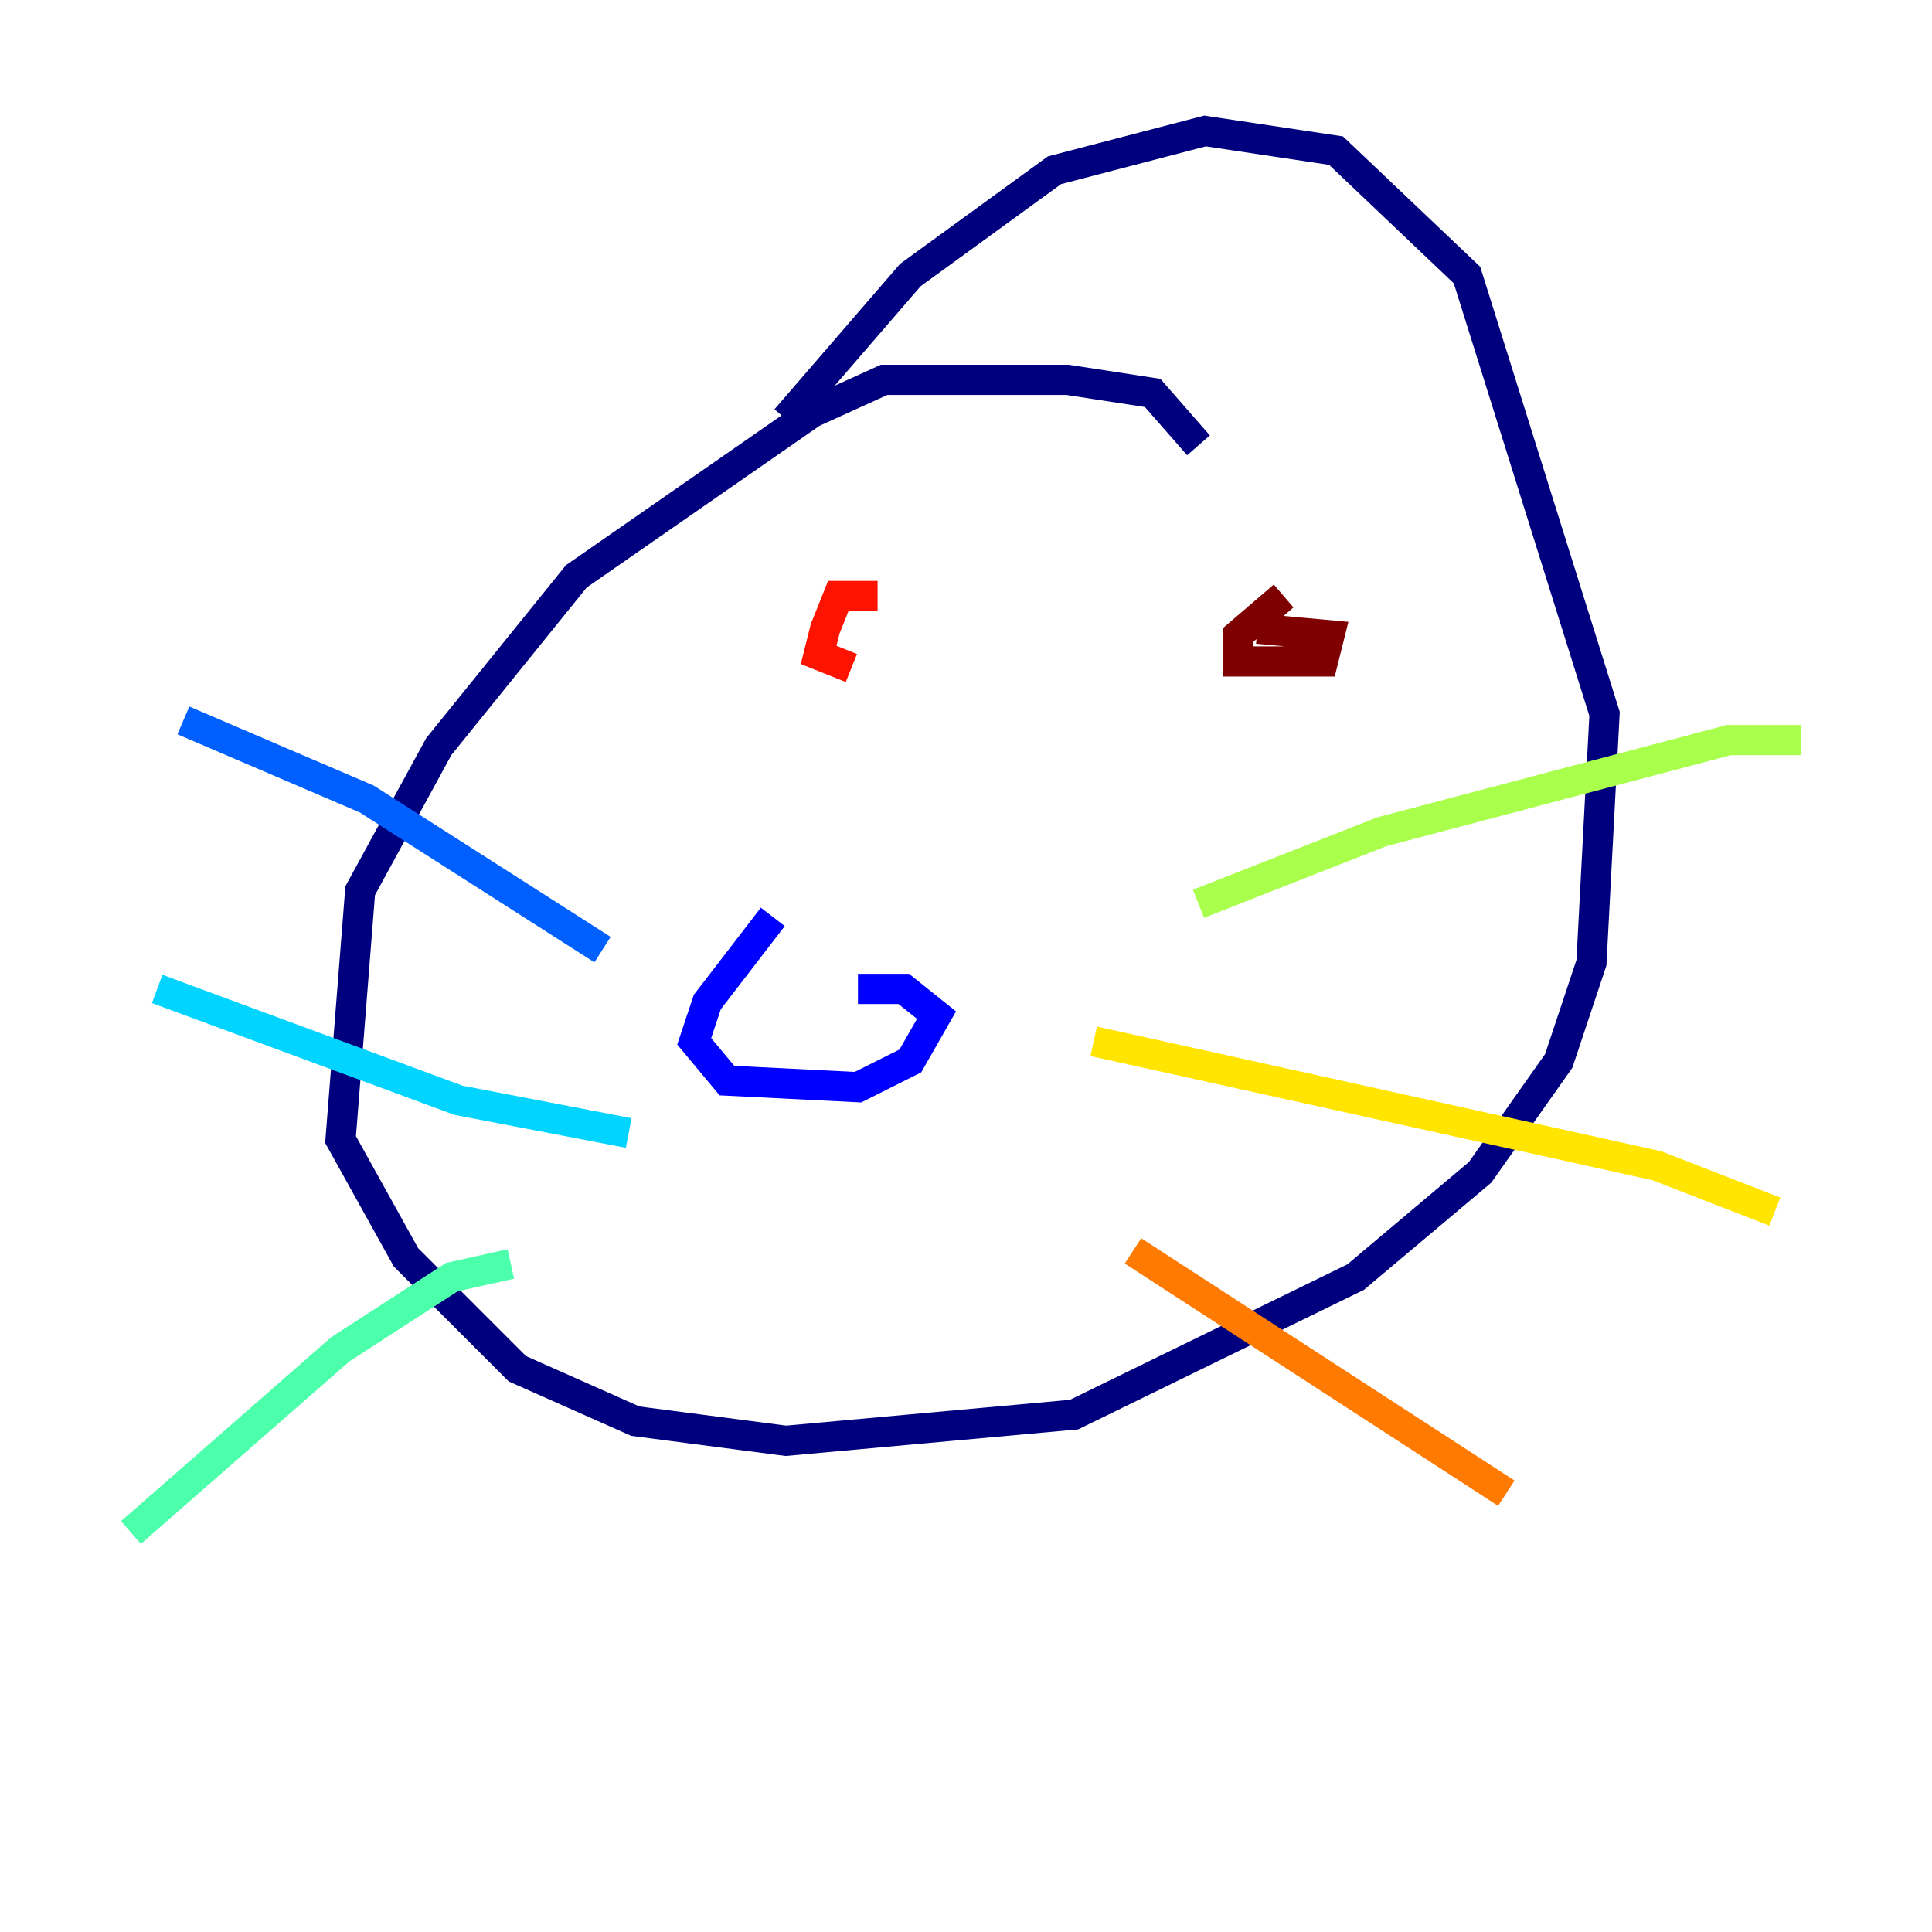 <?xml version="1.0" encoding="utf-8" ?>
<svg baseProfile="tiny" height="128" version="1.2" viewBox="0,0,128,128" width="128" xmlns="http://www.w3.org/2000/svg" xmlns:ev="http://www.w3.org/2001/xml-events" xmlns:xlink="http://www.w3.org/1999/xlink"><defs /><polyline fill="none" points="79.403,29.505 76.366,26.034 70.725,25.166 58.576,25.166 53.803,27.336 38.183,38.183 29.071,49.464 23.864,59.01 22.563,75.498 26.902,83.308 34.278,90.685 42.088,94.156 52.068,95.458 71.159,93.722 89.817,84.61 98.061,77.668 103.268,70.291 105.437,63.783 106.305,47.295 97.193,18.224 88.515,9.98 79.837,8.678 69.858,11.281 60.312,18.224 52.068,27.77" stroke="#00007f" stroke-width="2" /><polyline fill="none" points="51.2,60.746 46.861,66.386 45.993,68.99 48.163,71.593 56.841,72.027 60.312,70.291 62.047,67.254 59.878,65.519 56.841,65.519" stroke="#0000fe" stroke-width="2" /><polyline fill="none" points="39.919,62.915 24.298,52.936 12.149,47.729" stroke="#0060ff" stroke-width="2" /><polyline fill="none" points="41.654,75.064 30.373,72.895 10.414,65.519" stroke="#00d4ff" stroke-width="2" /><polyline fill="none" points="33.844,83.742 29.939,84.61 22.563,89.383 8.678,101.532" stroke="#4cffaa" stroke-width="2" /><polyline fill="none" points="79.403,59.878 91.552,55.105 114.549,49.031 119.322,49.031" stroke="#aaff4c" stroke-width="2" /><polyline fill="none" points="72.461,68.99 109.776,77.234 117.586,80.271" stroke="#ffe500" stroke-width="2" /><polyline fill="none" points="75.064,82.875 99.797,98.929" stroke="#ff7a00" stroke-width="2" /><polyline fill="none" points="58.142,39.485 55.539,39.485 54.671,41.654 54.237,43.39 56.407,44.258" stroke="#fe1200" stroke-width="2" /><polyline fill="none" points="85.044,39.485 82.007,42.088 82.007,43.824 87.647,43.824 88.081,42.088 83.308,41.654" stroke="#7f0000" stroke-width="2" /></svg>